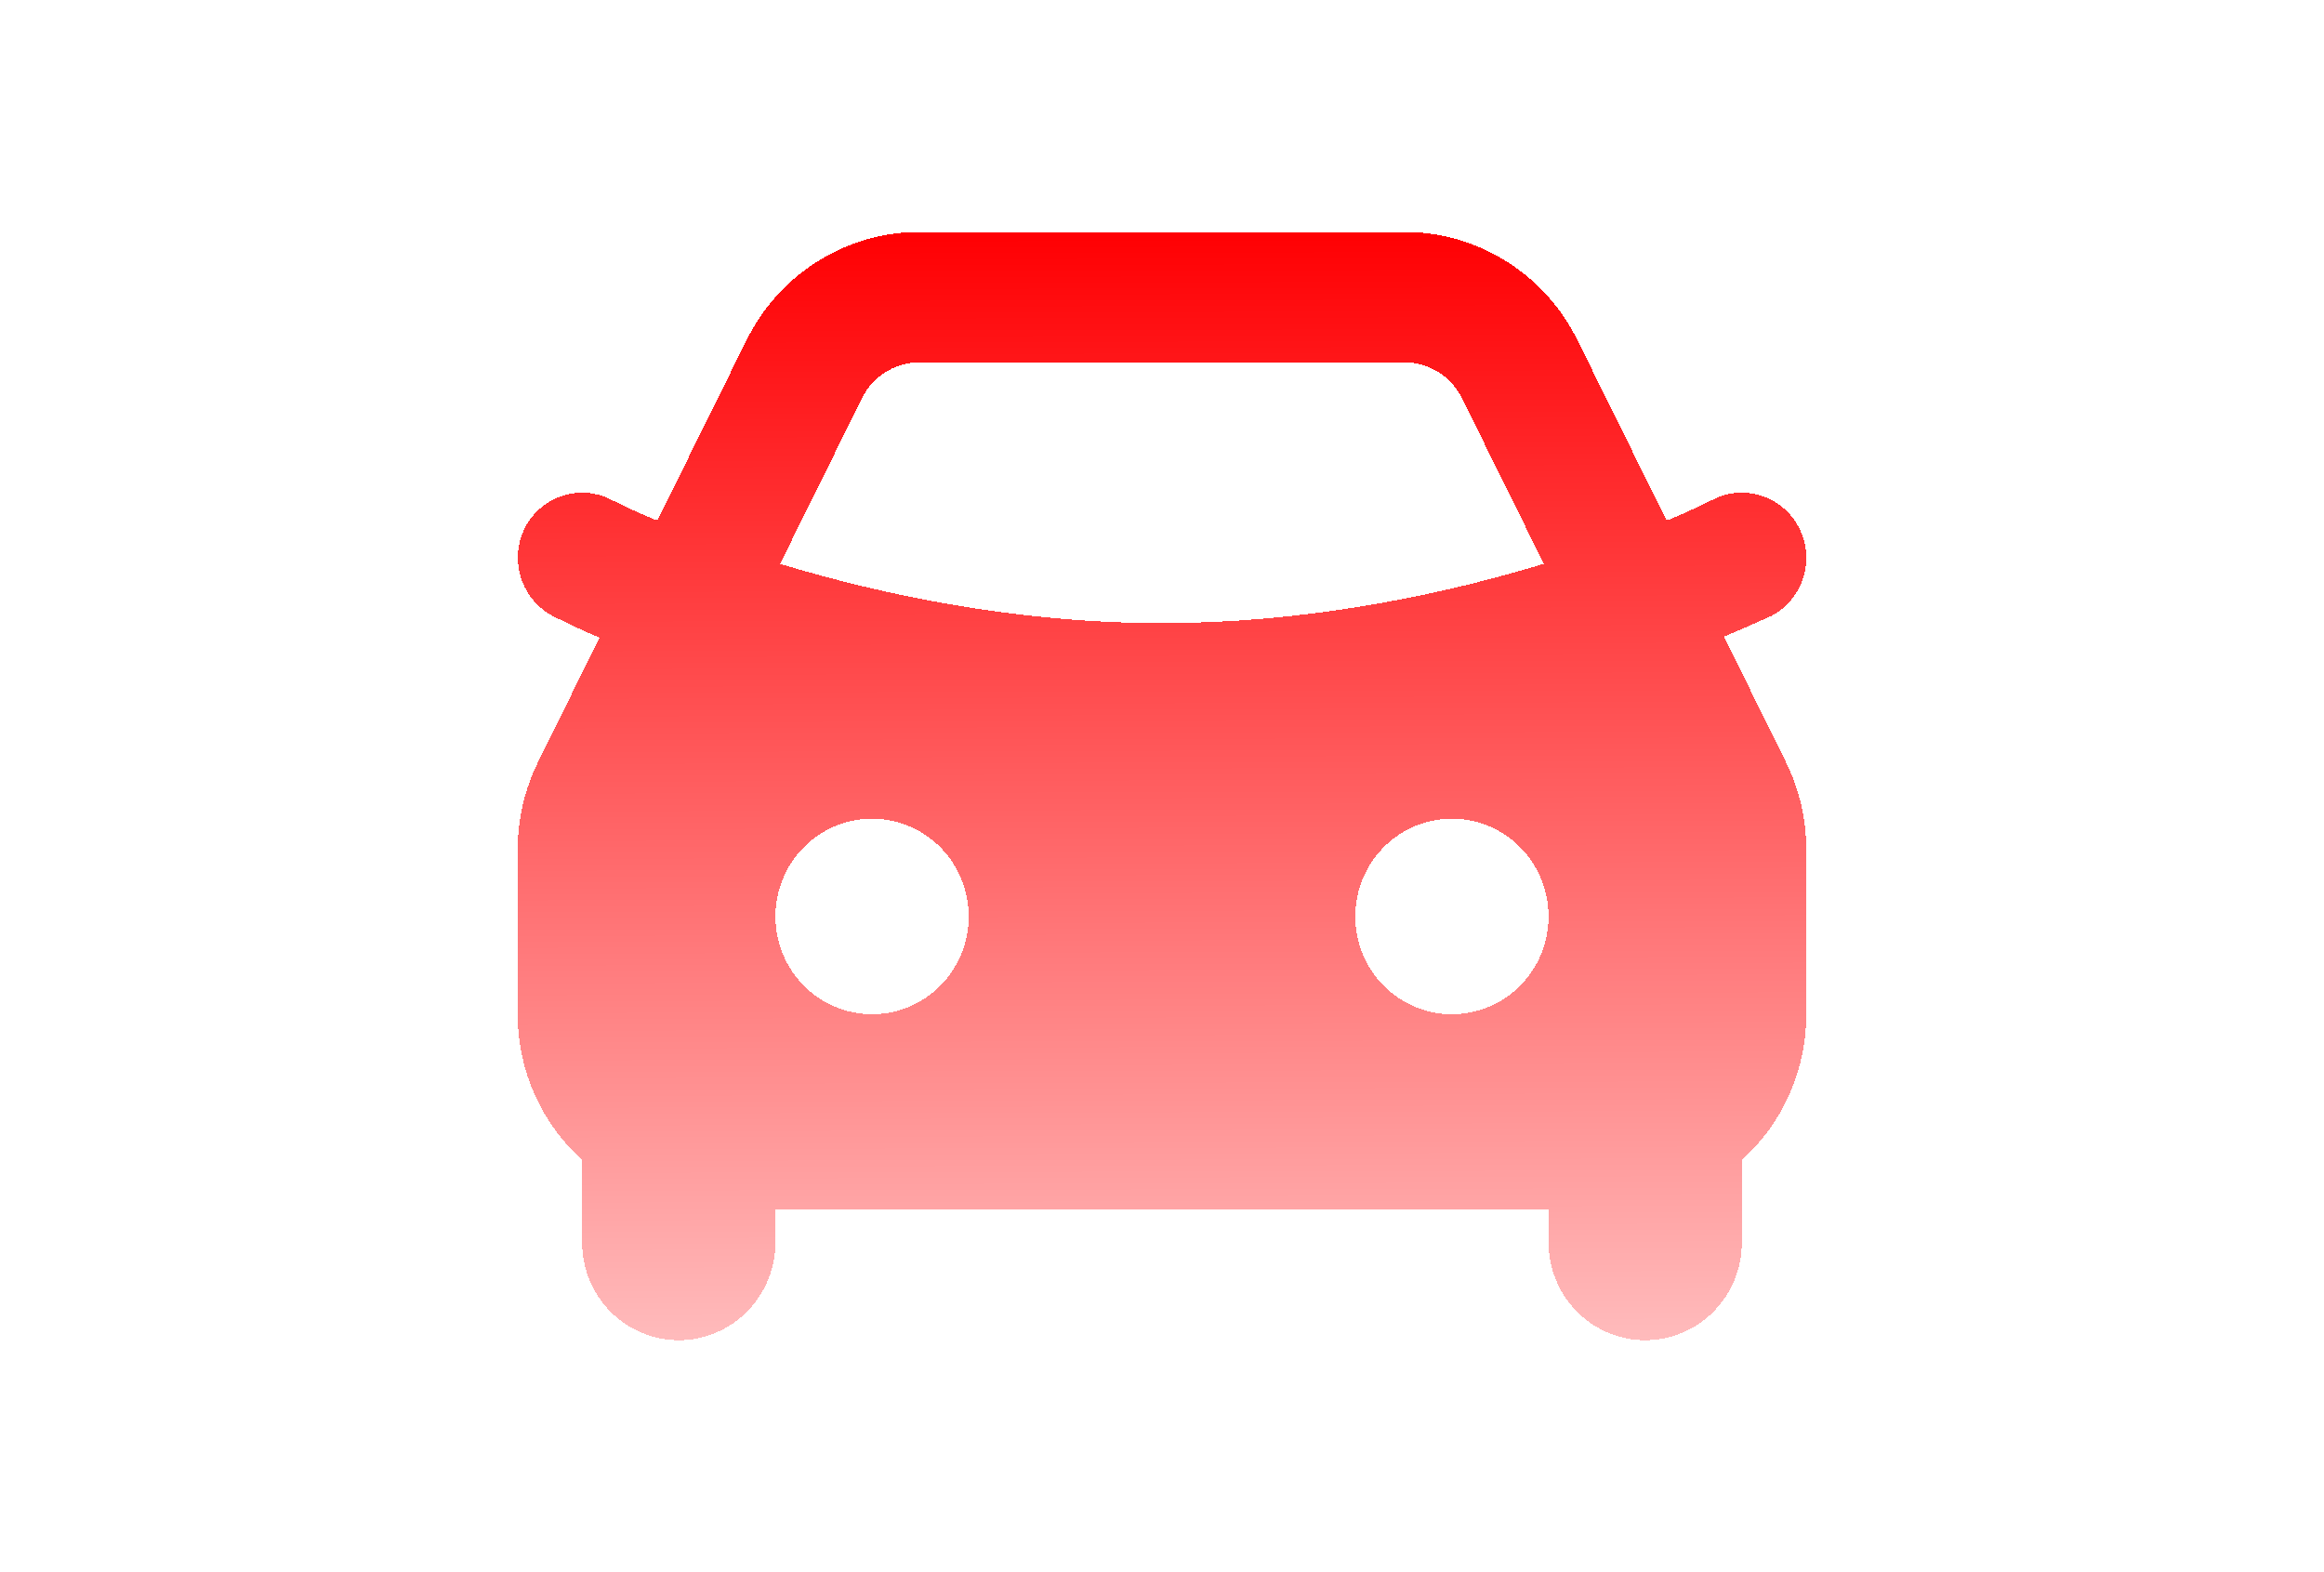 <svg width="68" height="46" viewBox="0 0 68 61" fill="none" xmlns="http://www.w3.org/2000/svg">
<g filter="url(#filter0_d_1_748)">
<path fill-rule="evenodd" clip-rule="evenodd" d="M43.409 1C44.802 1 46.167 1.392 47.352 2.133C48.536 2.874 49.494 3.934 50.117 5.194L53.582 12.203C54.192 11.95 54.791 11.677 55.382 11.383C55.975 11.083 56.662 11.034 57.291 11.247C57.92 11.459 58.44 11.916 58.736 12.516C59.033 13.117 59.081 13.812 58.871 14.448C58.661 15.085 58.21 15.611 57.617 15.911C57.016 16.181 56.411 16.445 55.804 16.7L58.206 21.564C58.728 22.619 58.999 23.782 58.999 24.961V31.353C59.001 32.421 58.779 33.477 58.348 34.452C57.917 35.426 57.287 36.298 56.499 37.009V40.206C56.499 41.212 56.104 42.177 55.401 42.889C54.697 43.6 53.744 44 52.749 44C51.755 44 50.801 43.6 50.097 42.889C49.394 42.177 48.999 41.212 48.999 40.206V38.941H19V40.206C19 41.212 18.605 42.177 17.901 42.889C17.198 43.6 16.244 44 15.25 44C14.255 44 13.302 43.6 12.598 42.889C11.895 42.177 11.5 41.212 11.5 40.206V37.009C9.965 35.617 9 33.599 9 31.353V24.959C9 23.781 9.272 22.62 9.792 21.567L12.175 16.741C11.572 16.483 10.975 16.209 10.387 15.913C9.797 15.61 9.348 15.083 9.138 14.448C8.927 13.812 8.972 13.119 9.262 12.516C9.409 12.219 9.612 11.954 9.86 11.736C10.108 11.518 10.396 11.352 10.708 11.246C11.019 11.141 11.348 11.099 11.676 11.123C12.004 11.146 12.324 11.235 12.617 11.383C13.207 11.679 13.81 11.95 14.417 12.203L17.882 5.196C18.505 3.936 19.462 2.875 20.647 2.134C21.832 1.393 23.197 1 24.59 1H43.409ZM22.75 23.765C21.755 23.765 20.801 24.164 20.098 24.876C19.395 25.587 19 26.553 19 27.559C19 28.565 19.395 29.53 20.098 30.242C20.801 30.953 21.755 31.353 22.75 31.353C23.744 31.353 24.698 30.953 25.401 30.242C26.105 29.53 26.5 28.565 26.5 27.559C26.5 26.553 26.105 25.587 25.401 24.876C24.698 24.164 23.744 23.765 22.75 23.765ZM45.249 23.765C44.255 23.765 43.301 24.164 42.598 24.876C41.894 25.587 41.499 26.553 41.499 27.559C41.499 28.565 41.894 29.53 42.598 30.242C43.301 30.953 44.255 31.353 45.249 31.353C46.244 31.353 47.198 30.953 47.901 30.242C48.604 29.53 48.999 28.565 48.999 27.559C48.999 26.553 48.604 25.587 47.901 24.876C47.198 24.164 46.244 23.765 45.249 23.765ZM43.409 6.059H24.59C24.178 6.059 23.773 6.161 23.41 6.358C23.047 6.554 22.738 6.838 22.51 7.184L22.355 7.458L19.18 13.877C23.05 15.051 28.265 16.177 33.999 16.177C39.354 16.177 44.252 15.195 48.024 14.11L48.817 13.877L45.644 7.458C45.46 7.085 45.188 6.765 44.852 6.524C44.517 6.284 44.127 6.131 43.719 6.079L43.412 6.059H43.409Z" fill="url(#paint0_linear_1_748)" shape-rendering="crispEdges"/>
</g>
<defs>
<filter id="filter0_d_1_748" x="0" y="0" width="68" height="61" filterUnits="userSpaceOnUse" color-interpolation-filters="sRGB">
<feFlood flood-opacity="0" result="BackgroundImageFix"/>
<feColorMatrix in="SourceAlpha" type="matrix" values="0 0 0 0 0 0 0 0 0 0 0 0 0 0 0 0 0 0 127 0" result="hardAlpha"/>
<feOffset dy="8"/>
<feGaussianBlur stdDeviation="4.5"/>
<feComposite in2="hardAlpha" operator="out"/>
<feColorMatrix type="matrix" values="0 0 0 0 1 0 0 0 0 0 0 0 0 0 0.012 0 0 0 0.25 0"/>
<feBlend mode="normal" in2="BackgroundImageFix" result="effect1_dropShadow_1_748"/>
<feBlend mode="normal" in="SourceGraphic" in2="effect1_dropShadow_1_748" result="shape"/>
</filter>
<linearGradient id="paint0_linear_1_748" x1="34" y1="1" x2="34.138" y2="59.655" gradientUnits="userSpaceOnUse">
<stop stop-color="#FF0003"/>
<stop offset="1" stop-color="#FF0003" stop-opacity="0"/>
</linearGradient>
</defs>
</svg>
